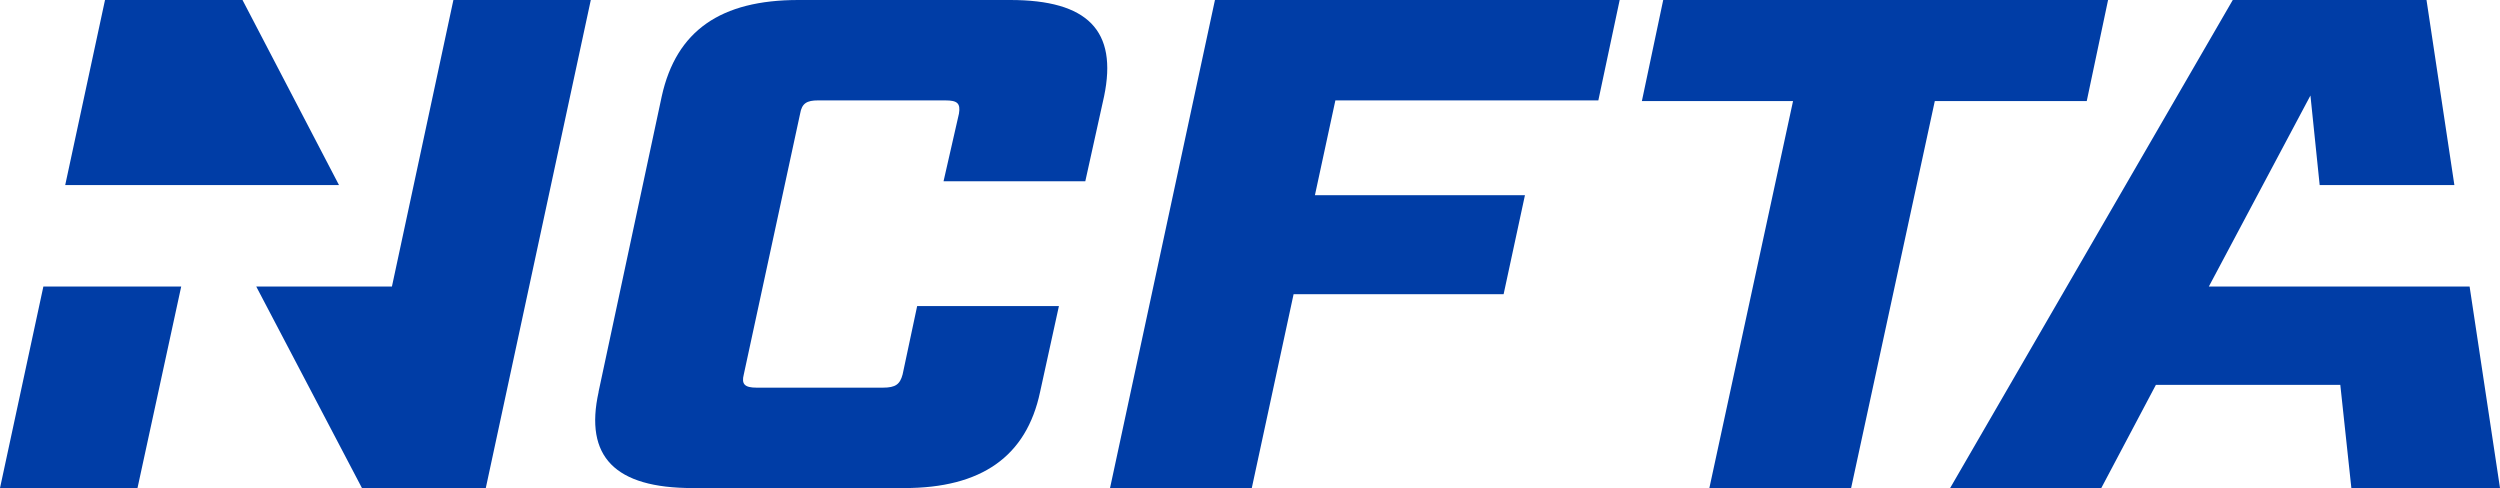 <?xml version="1.0" encoding="UTF-8"?>
<svg id="Layer_2" xmlns="http://www.w3.org/2000/svg" viewBox="0 0 287.11 56.05"><defs><style>.cls-1{fill:#003da6;}</style></defs><g id="Layer_1-2"><path class="cls-1" d="m68.74,45l7.26-33.95c1.67-7.53,6.77-11.05,15.69-11.05h24.32c8.92,0,12.35,3.52,10.79,11.05l-2.16,9.77h-16.28l1.77-7.77c.2-1.2-.2-1.52-1.57-1.52h-14.61c-1.27,0-1.86.32-2.06,1.52l-6.47,29.95c-.29,1.12.1,1.52,1.47,1.52h14.51c1.47,0,1.96-.4,2.26-1.52l1.67-7.85h16.28l-2.16,9.85c-1.57,7.45-6.77,11.05-15.59,11.05h-24.32c-8.92,0-12.45-3.6-10.79-11.05Z"/><path class="cls-1" d="m139.53,0h46.48l-2.45,11.53h-30.2l-2.35,10.89h24.12l-2.45,11.37h-24.12l-4.8,22.26h-16.28L139.53,0Z"/><path class="cls-1" d="m205.92,11.61h-17.36l2.45-11.61h51.09l-2.45,11.61h-17.45l-9.61,44.44h-16.28l9.61-44.44Z"/><polygon class="cls-1" points="38.93 21.25 27.85 0 12.06 0 7.49 21.25 38.93 21.25"/><polygon class="cls-1" points="4.98 32.91 0 56.05 15.79 56.05 20.81 32.91 4.98 32.91"/><polygon class="cls-1" points="29.43 32.91 41.57 56.05 55.79 56.05 67.85 0 52.07 0 45.01 32.91 29.43 32.91"/><polygon class="cls-1" points="253.67 32.91 265.34 10.97 266.4 21.25 281.87 21.25 278.67 0 256.42 0 223.96 56.05 241.32 56.05 247.59 44.2 268.77 44.2 270.04 56.05 287.11 56.05 283.62 32.91 253.67 32.91"/></g></svg>